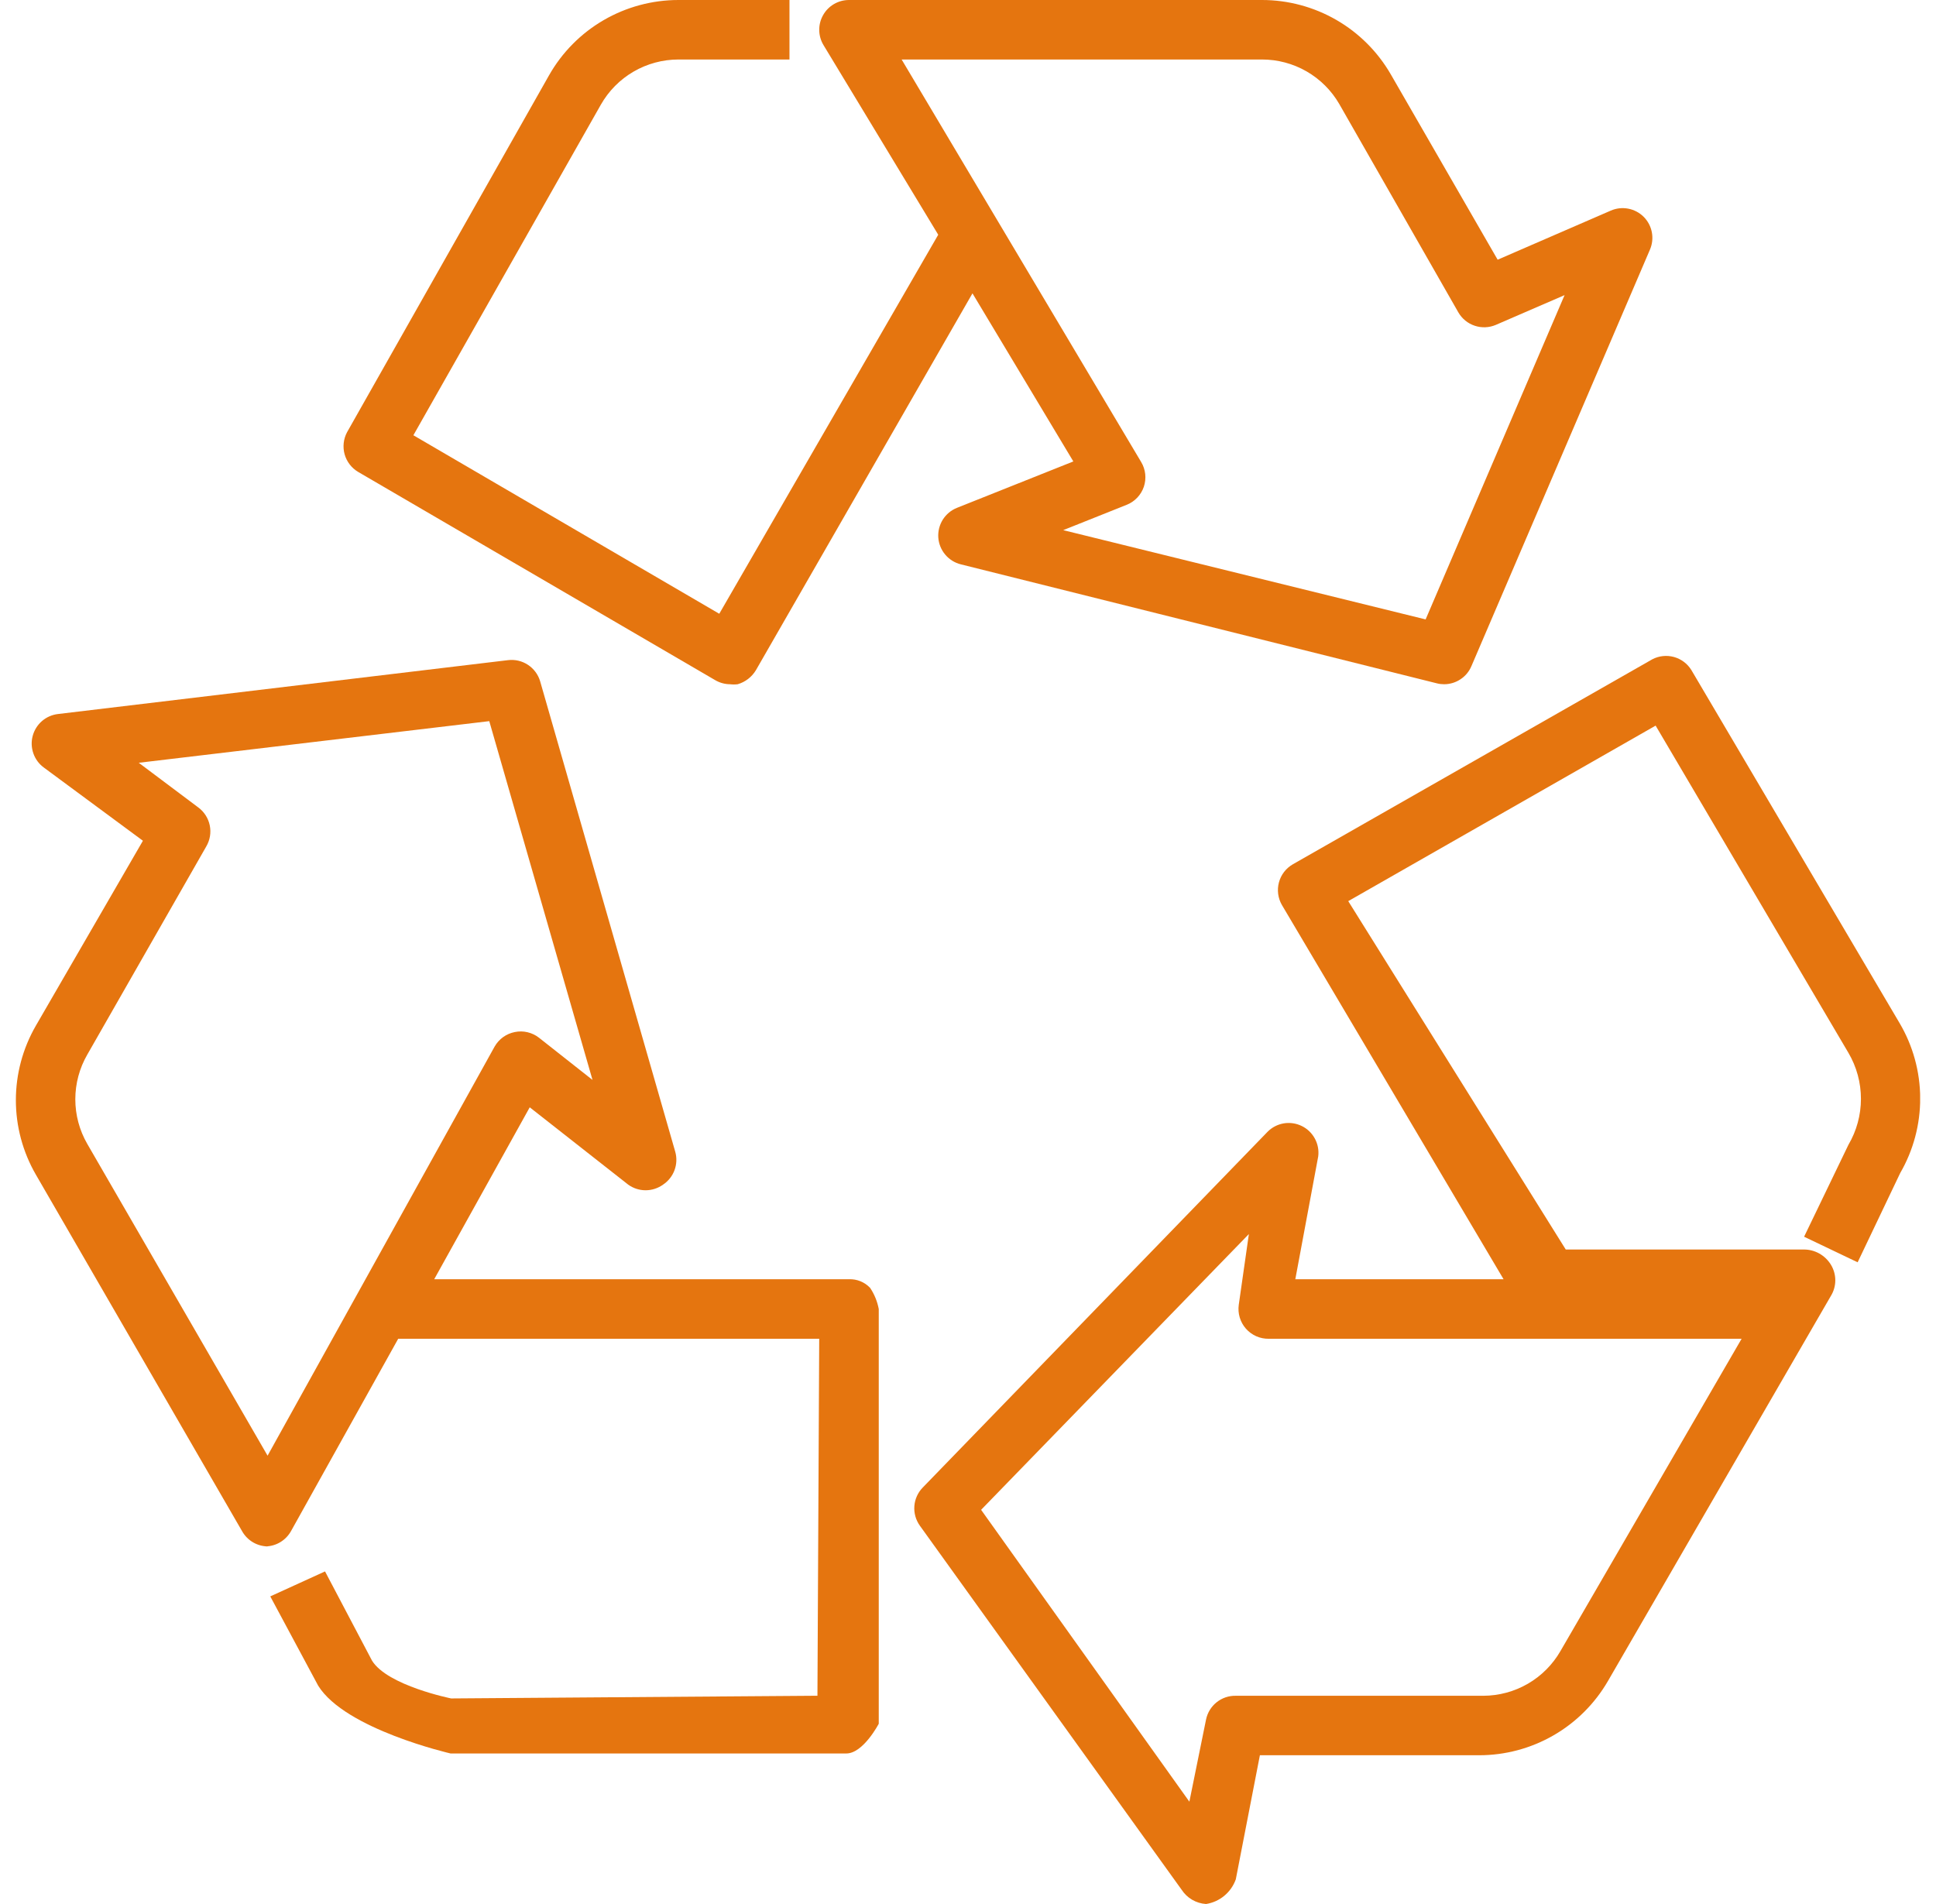 <?xml version="1.0" encoding="UTF-8"?> <svg xmlns="http://www.w3.org/2000/svg" width="61" height="60" viewBox="0 0 61 60" fill="none"><g clip-path="url(#clip0)"><path d="M11.281 14.869L22.531 21.431C22.673 21.515 22.835 21.561 23 21.562C23.081 21.572 23.163 21.572 23.244 21.562C23.483 21.492 23.687 21.335 23.816 21.122L30.641 9.244L33.819 14.541L30.153 16.003C29.969 16.076 29.812 16.207 29.706 16.375C29.601 16.543 29.551 16.74 29.564 16.938C29.578 17.136 29.654 17.325 29.782 17.477C29.91 17.629 30.082 17.737 30.275 17.784L45.275 21.534C45.349 21.553 45.424 21.562 45.5 21.562C45.684 21.562 45.864 21.508 46.017 21.406C46.171 21.305 46.291 21.16 46.362 20.991L51.987 7.866C52.061 7.694 52.082 7.504 52.047 7.32C52.012 7.136 51.923 6.967 51.791 6.834C51.657 6.7 51.486 6.61 51.301 6.575C51.115 6.54 50.923 6.562 50.75 6.638L47.188 8.184L43.822 2.344C43.41 1.631 42.819 1.039 42.106 0.628C41.394 0.217 40.585 2.15812e-05 39.763 6.78624e-07H26.75C26.584 2.95357e-05 26.422 0.044 26.279 0.127C26.136 0.21 26.017 0.33 25.936 0.474C25.854 0.617 25.811 0.78 25.813 0.946C25.814 1.111 25.859 1.273 25.944 1.416L29.562 7.397L22.663 19.341L13.025 13.716L18.931 3.3C19.177 2.867 19.532 2.507 19.962 2.257C20.392 2.007 20.881 1.875 21.378 1.875H24.875V6.78624e-07H21.378C20.549 -0 19.735 0.219 19.019 0.635C18.302 1.052 17.709 1.651 17.3 2.372L10.934 13.622C10.821 13.835 10.794 14.083 10.858 14.315C10.923 14.547 11.074 14.745 11.281 14.869ZM39.763 1.875C40.257 1.875 40.742 2.004 41.17 2.251C41.598 2.498 41.953 2.853 42.2 3.281L45.95 9.844C46.065 10.043 46.248 10.193 46.466 10.265C46.684 10.338 46.92 10.328 47.131 10.238L49.297 9.3L44.919 19.519L33.5 16.706L35.497 15.909C35.624 15.859 35.738 15.782 35.832 15.683C35.926 15.585 35.997 15.467 36.041 15.338C36.084 15.209 36.098 15.073 36.084 14.939C36.069 14.805 36.026 14.675 35.956 14.559L28.409 1.875H39.763Z" fill="#E5750F"></path><path d="M26.75 40.312H13.681L16.691 34.894L19.794 37.331C19.953 37.446 20.145 37.508 20.342 37.508C20.539 37.508 20.731 37.446 20.891 37.331C21.057 37.221 21.184 37.061 21.253 36.874C21.322 36.687 21.33 36.482 21.275 36.291L17.019 21.469C16.956 21.256 16.82 21.072 16.634 20.95C16.449 20.828 16.227 20.776 16.006 20.803L1.831 22.5C1.644 22.521 1.467 22.598 1.324 22.721C1.181 22.844 1.079 23.008 1.03 23.19C0.981 23.372 0.989 23.565 1.052 23.743C1.114 23.921 1.229 24.076 1.381 24.187L4.503 26.494L1.128 32.325C0.717 33.038 0.5 33.846 0.5 34.669C0.5 35.492 0.717 36.3 1.128 37.012L7.634 48.262C7.716 48.404 7.834 48.522 7.975 48.604C8.117 48.686 8.277 48.73 8.441 48.731H8.366C8.531 48.728 8.693 48.682 8.834 48.596C8.976 48.51 9.092 48.389 9.172 48.244L12.547 42.187H25.812L25.756 53.437L14.216 53.522C14.216 53.522 12.209 53.119 11.722 52.331L10.241 49.519L8.516 50.306L10.025 53.119C10.878 54.497 14.197 55.256 14.197 55.256H26.666C27.2 55.256 27.688 54.319 27.688 54.319V41.25C27.643 41.012 27.551 40.785 27.416 40.584C27.331 40.494 27.227 40.423 27.113 40.376C26.998 40.329 26.874 40.307 26.75 40.312ZM8.431 45.872L2.75 36.047C2.503 35.619 2.373 35.134 2.373 34.641C2.373 34.147 2.503 33.662 2.75 33.234L6.5 26.672C6.617 26.472 6.656 26.236 6.609 26.009C6.562 25.782 6.433 25.581 6.247 25.444L4.372 24.037L15.416 22.725L18.669 34.031L16.981 32.7C16.875 32.617 16.752 32.559 16.621 32.528C16.49 32.497 16.354 32.495 16.222 32.522C16.089 32.548 15.963 32.602 15.853 32.681C15.743 32.761 15.651 32.863 15.584 32.981L8.431 45.872Z" fill="#E5750F"></path><path d="M59.853 32.241L53.291 21.113C53.166 20.912 52.971 20.766 52.743 20.703C52.515 20.641 52.272 20.666 52.063 20.775L40.738 27.234C40.63 27.296 40.536 27.378 40.46 27.476C40.384 27.574 40.329 27.687 40.297 27.806C40.265 27.925 40.257 28.05 40.273 28.172C40.289 28.294 40.329 28.412 40.391 28.519L47.375 40.312H40.813L41.535 36.441C41.559 36.247 41.522 36.05 41.428 35.878C41.335 35.707 41.191 35.568 41.016 35.483C40.84 35.397 40.642 35.368 40.449 35.4C40.257 35.433 40.079 35.524 39.941 35.663L29.075 46.875C28.921 47.032 28.827 47.239 28.81 47.458C28.793 47.677 28.854 47.896 28.981 48.075L37.231 59.55C37.316 59.68 37.429 59.788 37.562 59.866C37.696 59.944 37.846 59.99 38 60C38.212 59.967 38.411 59.877 38.576 59.74C38.741 59.603 38.866 59.424 38.938 59.222L39.697 55.312H46.606C47.429 55.312 48.237 55.096 48.95 54.684C49.663 54.273 50.254 53.681 50.666 52.969L57.688 40.837C57.779 40.69 57.827 40.519 57.827 40.345C57.827 40.172 57.779 40.001 57.688 39.853C57.599 39.707 57.473 39.586 57.324 39.502C57.174 39.418 57.006 39.374 56.834 39.375H49.334L42.481 28.397L52.166 22.866L58.241 33.178C58.499 33.617 58.635 34.117 58.635 34.627C58.635 35.136 58.499 35.636 58.241 36.075L56.844 38.972L58.531 39.778L59.872 36.966C60.288 36.247 60.505 35.431 60.502 34.601C60.498 33.77 60.275 32.956 59.853 32.241ZM46.738 53.438H38.938C38.718 53.433 38.504 53.506 38.333 53.643C38.162 53.78 38.044 53.973 38 54.188L37.475 56.775L30.913 47.578L39.35 38.888L39.031 41.119C39.013 41.253 39.023 41.389 39.062 41.518C39.101 41.648 39.167 41.767 39.256 41.869C39.346 41.971 39.458 42.053 39.582 42.108C39.707 42.163 39.842 42.19 39.978 42.188H54.875L49.166 52.031C48.919 52.458 48.566 52.812 48.14 53.059C47.714 53.306 47.23 53.436 46.738 53.438Z" fill="#E5750F"></path></g><defs><clipPath id="clip0"><rect width="60" height="60" fill="white" transform="translate(0.5)"></rect></clipPath></defs></svg> 